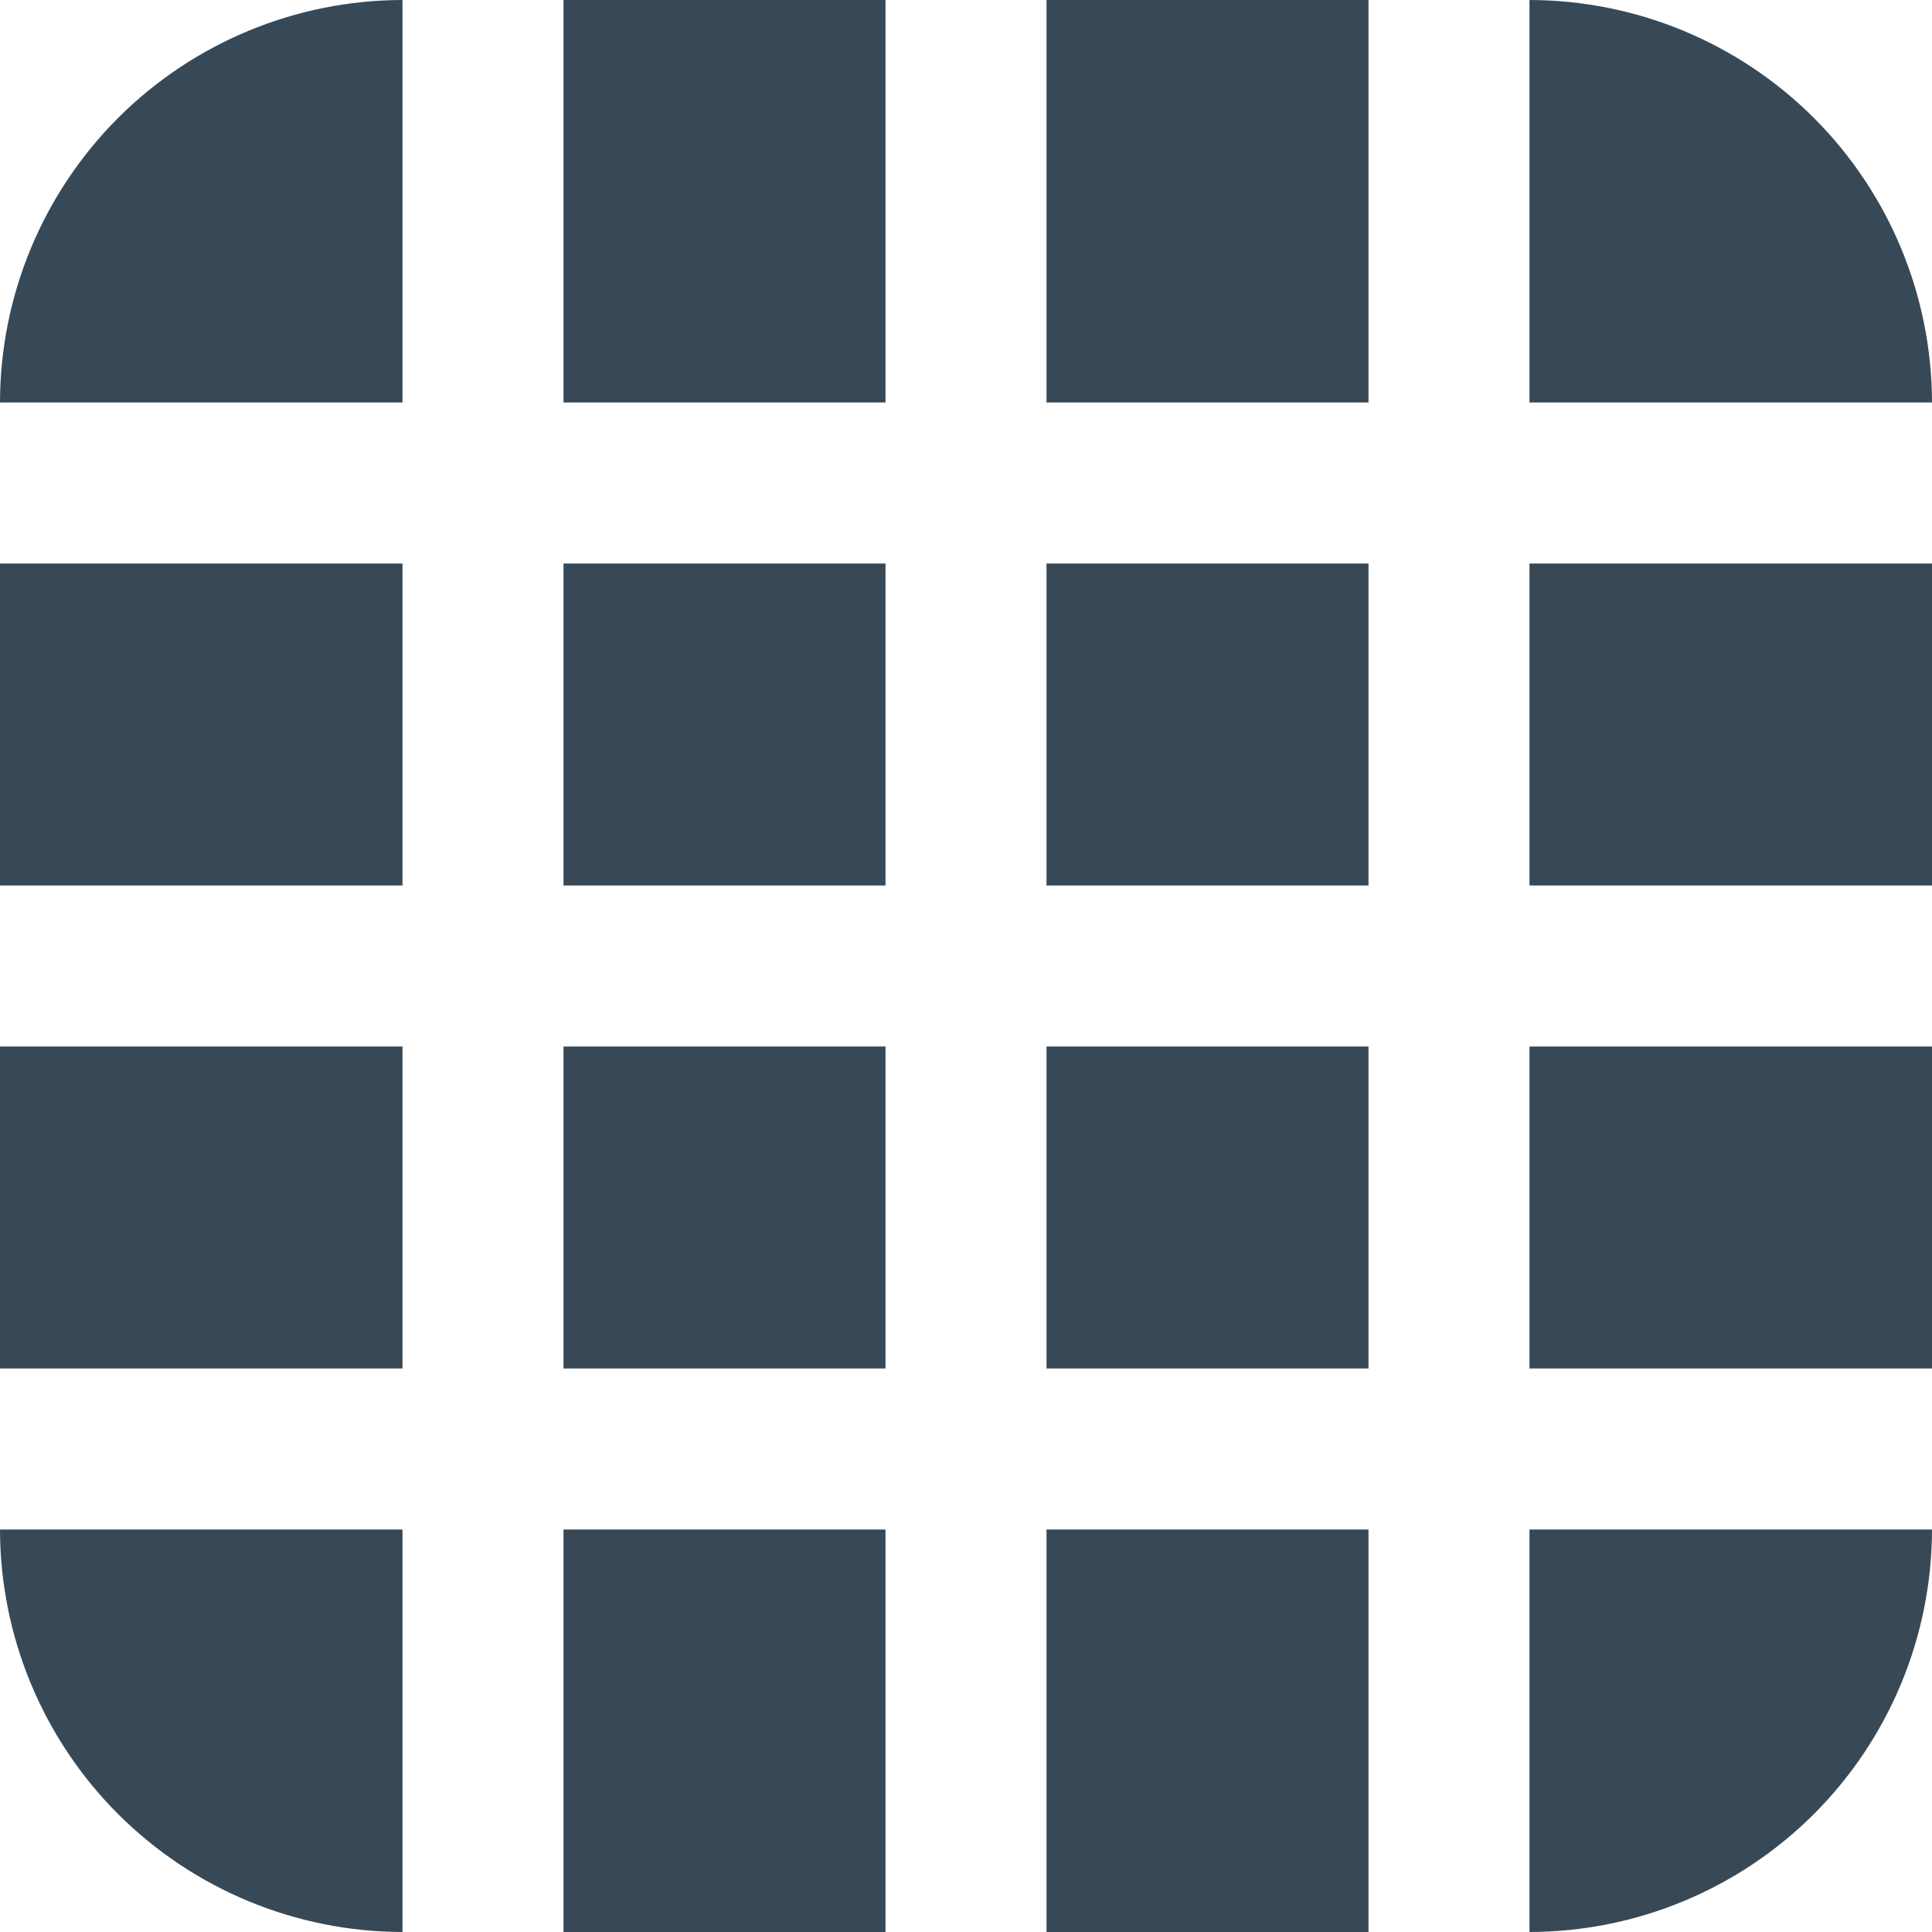 <svg width="24" height="24" viewBox="0 0 24 24" fill="none" xmlns="http://www.w3.org/2000/svg">
<g clip-path="url(#clip0_51_82385)">
<path d="M0 7H5V11H0V7ZM5 13H0V17H5V13ZM11 13H7V17H11V13ZM11 11V7H7V11H11ZM13 11H17V7H13V11ZM19 11H24V7H19V11ZM7 5H11V0H7V5ZM13 0V5H17V0H13ZM11 24V19H7V24H11ZM5 0C3.674 0.002 2.404 0.529 1.466 1.466C0.529 2.404 0.002 3.674 0 5H5V0ZM17 19H13V24H17V19ZM19 24C20.326 23.998 21.596 23.471 22.534 22.534C23.471 21.596 23.998 20.326 24 19H19V24ZM5 19H0C0.002 20.326 0.529 21.596 1.466 22.534C2.404 23.471 3.674 23.998 5 24V19ZM13 13V17H17V13H13ZM19 5H24C23.998 3.674 23.471 2.404 22.534 1.466C21.596 0.529 20.326 0.002 19 0V5ZM24 13H19V17H24V13Z" fill="#374957"/>
</g>
<defs>
<clipPath id="clip0_51_82385">
<rect width="24" height="24" fill="white"/>
</clipPath>
</defs>
</svg>
